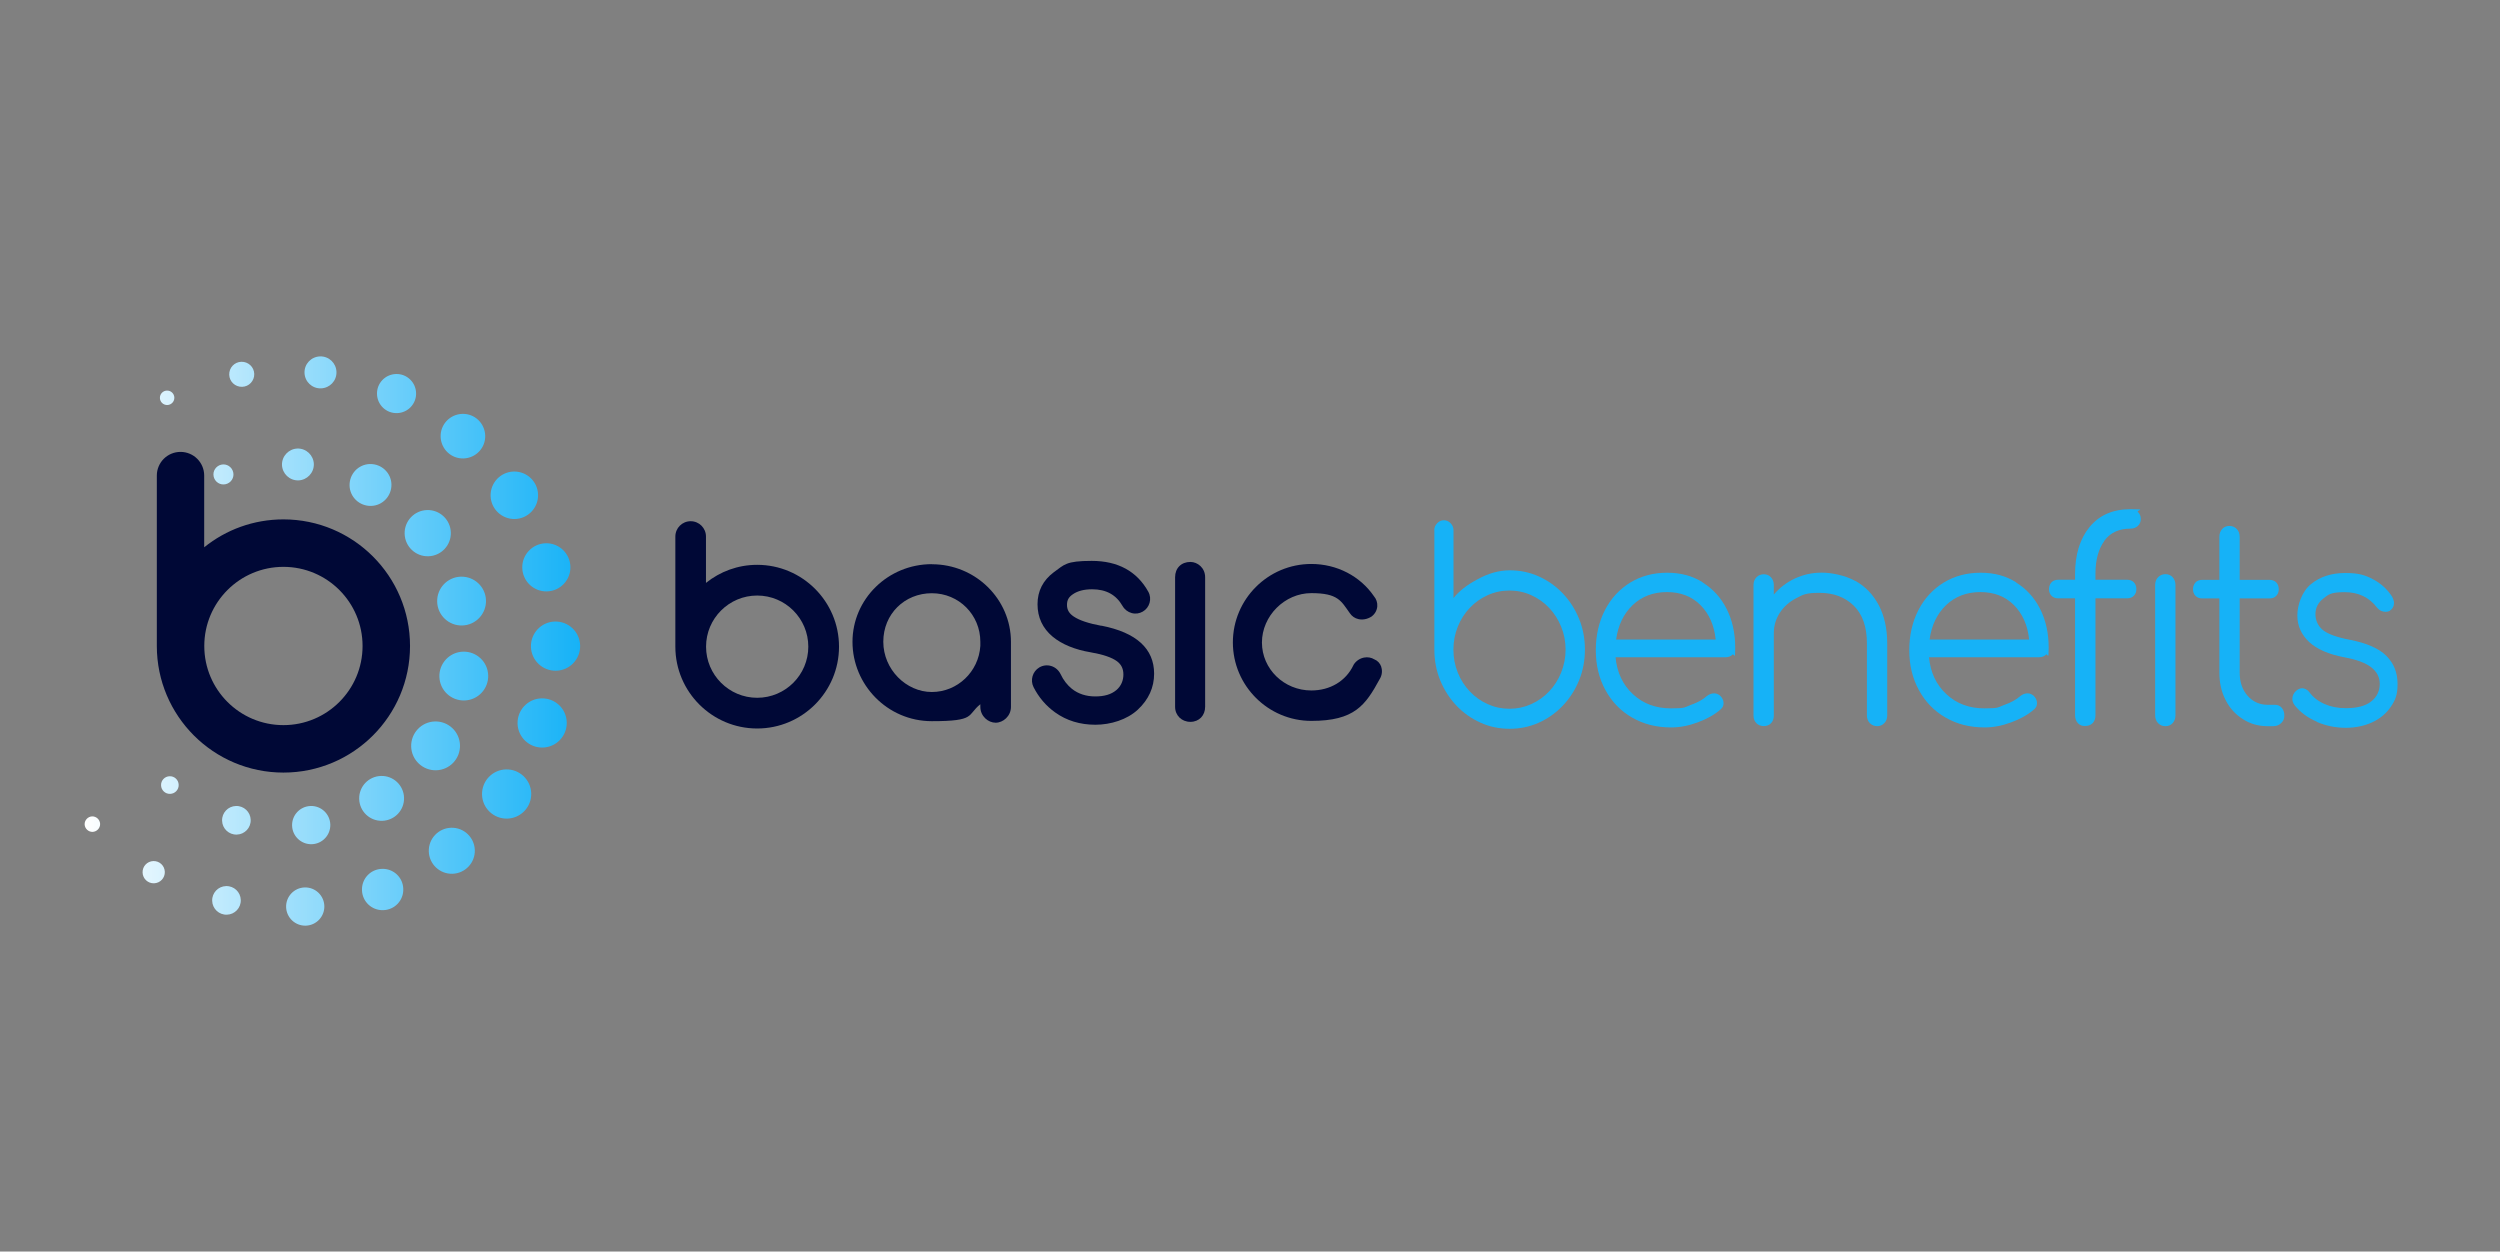 <?xml version="1.0" encoding="UTF-8"?>
<svg xmlns="http://www.w3.org/2000/svg" version="1.1" xmlns:xlink="http://www.w3.org/1999/xlink" viewBox="0 0 2596.8 1300">
  <rect x="0" y="0" width="2596.8" height="1300" fill="#808080" stroke="none"/>
  <defs>
    <style>
      .cls-1 {
        fill-rule: evenodd;
      }

      .cls-1, .cls-2 {
        fill: #000836;
      }

      .cls-3 {
        fill: none;
      }

      .cls-4 {
        fill: #16b2f7;
      }

      .cls-5 {
        fill: url(#linear-gradient);
      }
    </style>
    <linearGradient id="linear-gradient" x1="87.9" y1="665.8" x2="602.6" y2="665.8" gradientUnits="userSpaceOnUse">
      <stop offset="0" stop-color="#fff"/>
      <stop offset="1" stop-color="#16b2f7"/>
    </linearGradient>
  </defs>
  <!-- Generator: Adobe Illustrator 28.6.0, SVG Export Plug-In . SVG Version: 1.2.0 Build 709)  -->
  <g>
    <g id="Layer_1">
      <g>
        <rect class="cls-3" x="-5.9" y=".5" width="2599.2" height="1304.4"/>
        <g>
          <g>
            <g>
              <path class="cls-2" d="M967.9,586c-45.5,0-82.4,36.2-82.4,80.7s36.2,82.4,82.4,82.4,36.2-6.3,50.4-17.6v2.7c0,9.8,8.2,16.5,15.9,16.5s15.9-6.8,15.9-16.5v-67.4c0-44.5-36.8-80.7-82.1-80.7ZM1018.3,666.7v4.2c-1.7,26.9-23.8,47.9-50.4,47.9s-50.4-23.4-50.4-52.2,22.1-50.4,50.4-50.4,50.4,22.6,50.4,50.4Z"/>
              <path class="cls-2" d="M1143.9,650c-13-2.4-22.7-5.6-28.6-9.6-4.8-3.2-7-7-7-12.1s1.9-8.2,6.2-11.1c5-3.4,11.7-5.1,19.8-5.1,14.7,0,25,5.7,31.7,17.3,2.1,3.7,5.5,6.3,9.5,7.4,3.9,1.1,8,.5,11.5-1.5,7.2-4.1,9.8-13.4,5.8-20.6-11.8-21.3-31.6-32.1-58.8-32.1s-28.4,4-39.4,11.8c-11.2,8.4-16.9,19.5-16.9,33.2s5.3,25,15.7,33.7c9.7,8,23,13.5,39.7,16.3,12.7,2.2,21.8,5.3,27.2,9.3,4.5,3.4,6.6,7.8,6.6,13.8s-2.3,11.9-7.3,16.1c-5.3,4.5-12.5,6.6-21.9,6.6s-17.6-2.6-24.3-7.9c-4.8-3.9-8.8-9-11.7-15.2-2-4.1-5.5-7.2-9.8-8.5-4.2-1.3-8.7-.7-12.4,1.5-7,4.2-9.6,13.2-5.9,20.5,5.4,10.6,12.9,19.4,22.4,26.2,11.8,8.5,25.9,12.8,41.8,12.8s32.9-5.3,44-15.6c11.3-10.5,17-23.1,17-37.4,0-26-18.4-42.8-54.7-49.9Z"/>
              <path class="cls-2" d="M1236.5,583.7c-9.5,0-15.9,6.4-15.9,15.9v134.6c0,8.9,6.8,15.6,15.9,15.6s15.3-6.7,15.3-15.6v-134.6c0-9.8-7.9-15.9-15.3-15.9Z"/>
              <path class="cls-2" d="M1434.7,692.4c-1.3-3.5-3.8-6.2-7.1-7.5-3.1-1.9-6.9-2.6-10.6-1.9-4.4.8-8.3,3.4-10.8,7.2l-.4.8c-7.8,16.4-24.1,26.2-43.7,26.2-28.3,0-51.3-22.3-51.3-49.8s23.5-51.3,51.3-51.3,30.9,8.1,39.9,20.7c2.1,3.2,5.3,5.5,9.1,6.3,4.4,1,9.3,0,13.4-2.6l.4-.3c3.3-2.5,5.4-6.3,5.7-10.4.3-3.8-1-7.6-3.4-10.4-14.4-21.1-38.7-33.6-65.1-33.6-45,0-81.5,36.6-81.5,81.5s36.6,81.5,81.5,81.5,56.2-16.2,71-43.4c2.5-4,3-8.8,1.5-13Z"/>
            </g>
            <path class="cls-1" d="M733.4,605.4c14.6-11.7,33-18.7,53.1-18.7,46.9,0,85,38.1,85,85s-38.1,85-85,85-85-38.1-85-85v-114.4c0-8.8,7.1-15.9,15.9-15.9s15.9,7.1,15.9,15.9v48.1h0ZM733.4,671.7c0,29.3,23.8,53.1,53.1,53.1s53.1-23.8,53.1-53.1-23.8-53.1-53.1-53.1-53.1,23.8-53.1,53.1h0Z"/>
          </g>
          <g>
            <path class="cls-5" d="M87.9,856.3c-.1-4.4,3.4-8.1,7.8-8.3,4.4-.1,8.1,3.4,8.3,7.8.1,4.4-3.4,8.1-7.8,8.3-4.4.1-8.1-3.4-8.3-7.8ZM235.7,950.1c8.2-.2,14.7-7.1,14.4-15.3-.2-8.2-7.1-14.7-15.3-14.4-8.2.2-14.7,7.1-14.4,15.3.2,8.2,7.1,14.7,15.3,14.4ZM160,917.5c6.4-.2,11.4-5.5,11.2-11.9-.2-6.4-5.5-11.4-11.9-11.2-6.4.2-11.4,5.5-11.2,11.9.2,6.4,5.5,11.4,11.9,11.2ZM317.6,961.5c11-.3,19.6-9.5,19.3-20.4-.3-11-9.5-19.6-20.4-19.3-11,.3-19.6,9.5-19.3,20.4.3,11,9.5,19.6,20.4,19.3ZM398.1,945.4c11.9-.3,21.2-10.2,20.8-22.1-.3-11.9-10.2-21.2-22.1-20.8-11.9.3-21.2,10.2-20.8,22.1.3,11.9,10.2,21.2,22.1,20.8ZM470,907.6c13.2-.4,23.6-11.4,23.2-24.6-.4-13.2-11.4-23.6-24.6-23.2-13.2.4-23.6,11.4-23.2,24.6.4,13.2,11.4,23.6,24.6,23.2ZM527,850.3c14.1-.4,25.2-12.2,24.8-26.3-.4-14.1-12.2-25.2-26.3-24.8-14.1.4-25.2,12.2-24.8,26.3.4,14.1,12.2,25.2,26.3,24.8ZM563.9,776.5c14.1-.4,25.2-12.2,24.8-26.3-.4-14.1-12.2-25.2-26.3-24.8s-25.2,12.2-24.8,26.3c.4,14.1,12.2,25.2,26.3,24.8ZM577.8,696.7c14.1-.4,25.2-12.2,24.8-26.3-.4-14.1-12.2-25.2-26.3-24.8-14.1.4-25.2,12.2-24.8,26.3.4,14.1,12.2,25.2,26.3,24.8ZM568.2,614.3c13.8-.4,24.7-11.9,24.3-25.7-.4-13.8-11.9-24.7-25.7-24.3-13.8.4-24.7,11.9-24.3,25.7.4,13.8,11.9,24.7,25.7,24.3ZM535,539.1c13.6-.4,24.3-11.8,23.9-25.4-.4-13.6-11.8-24.3-25.4-23.9-13.6.4-24.3,11.8-23.9,25.4.4,13.6,11.8,24.3,25.4,23.9ZM481.5,476.2c12.8-.4,22.9-11,22.5-23.8-.4-12.8-11-22.9-23.8-22.5-12.8.4-22.9,11-22.5,23.8.4,12.8,11,22.9,23.8,22.5ZM412.5,429.1c11.2-.3,20.1-9.7,19.7-20.9-.3-11.2-9.7-20.1-20.9-19.7-11.2.3-20.1,9.7-19.7,20.9.3,11.2,9.7,20.1,20.9,19.7ZM333.4,403.4c9.2-.3,16.4-7.9,16.1-17.1s-7.9-16.4-17.1-16.1c-9.2.3-16.4,7.9-16.1,17.1.3,9.2,7.9,16.4,17.1,16.1ZM251.5,401.8c7.2-.2,12.8-6.2,12.6-13.4-.2-7.2-6.2-12.8-13.4-12.6-7.2.2-12.8,6.2-12.6,13.4.2,7.2,6.2,12.8,13.4,12.6ZM173.8,420.7c4.2-.1,7.4-3.6,7.3-7.7-.1-4.2-3.6-7.4-7.7-7.3-4.2.1-7.4,3.6-7.3,7.7.1,4.2,3.6,7.4,7.7,7.3ZM176.7,824.6c5.1-.1,9.1-4.4,8.9-9.4-.1-5.1-4.4-9.1-9.4-8.9-5.1.1-9.1,4.4-8.9,9.4.1,5.1,4.4,9.1,9.4,8.9ZM246,866.9c8.2-.2,14.7-7.1,14.4-15.3-.2-8.2-7.1-14.7-15.3-14.4-8.2.2-14.7,7.1-14.4,15.3.2,8.2,7.1,14.7,15.3,14.4ZM323.8,876.9c11-.3,19.6-9.5,19.3-20.4-.3-11-9.5-19.6-20.4-19.3-11,.3-19.6,9.5-19.3,20.4.3,11,9.5,19.6,20.4,19.3ZM397.1,852.6c12.9-.4,23-11.1,22.6-24-.4-12.9-11.1-23-24-22.6-12.9.4-23,11.1-22.6,24,.4,12.9,11.1,23,24,22.6ZM453.2,800.1c14-.4,25-12.1,24.6-26.1-.4-14-12.1-25-26.1-24.6-14,.4-25,12.1-24.6,26.1.4,14,12.1,25,26.1,24.6ZM482.5,727.6c14-.4,25-12.1,24.6-26.1-.4-14-12.1-25-26.1-24.6-14,.4-25,12.1-24.6,26.1.4,14,12.1,25,26.1,24.6ZM480.2,649.7c14-.4,25-12.1,24.6-26.1-.4-14-12.1-25-26.1-24.6s-25,12.1-24.6,26.1c.4,14,12.1,25,26.1,24.6ZM445,577.8c13.3-.4,23.7-11.5,23.3-24.7-.4-13.3-11.5-23.7-24.7-23.3-13.3.4-23.7,11.5-23.3,24.7.4,13.3,11.5,23.7,24.7,23.3ZM385.5,525.5c12-.3,21.4-10.4,21.1-22.4-.3-12-10.4-21.4-22.4-21.1-12,.3-21.4,10.4-21.1,22.4.3,12,10.4,21.4,22.4,21.1ZM309.9,499c9.1-.3,16.3-7.9,16.1-17-.3-9.1-7.9-16.3-17-16.1-9.1.3-16.3,7.9-16.1,17,.3,9.1,7.9,16.3,17,16.1ZM232.4,503.2c5.8-.2,10.3-5,10.1-10.7s-5-10.3-10.7-10.1-10.3,5-10.1,10.7c.2,5.8,5,10.3,10.7,10.1Z"/>
            <path class="cls-1" d="M212.2,568.4c22.5-18.1,51.1-28.9,82.2-28.9,72.6,0,131.5,58.9,131.5,131.5s-58.9,131.5-131.5,131.5-131.5-58.9-131.5-131.5v-177c0-13.6,11-24.6,24.6-24.6s24.6,11,24.6,24.6v74.5h0ZM212.2,671c0,45.4,36.8,82.2,82.2,82.2s82.2-36.8,82.2-82.2-36.8-82.2-82.2-82.2-82.2,36.8-82.2,82.2h0Z"/>
          </g>
          <g>
            <g>
              <path class="cls-4" d="M1768.5,605c10.7,6.6,19.1,15.8,25,27.5,5.9,11.7,8.9,25.1,8.9,40.1s-1,5.5-2.8,7.4c-1.9,1.8-4.3,2.7-7.3,2.7h-114.2c1.5,15.8,7.5,28.6,18.1,38.4,10.5,9.8,23.7,14.7,39.6,14.7s13.6-1.2,20.5-3.6c6.9-2.4,12.4-5.4,16.5-9.1,2.4-1.9,5-2.9,7.6-2.9s4.1.8,6.2,2.3c2.4,2.3,3.7,4.9,3.7,7.8s-1,4.7-3.1,6.6c-6.2,5.4-14.1,9.9-23.7,13.4-9.6,3.6-18.8,5.3-27.7,5.3-15.1,0-28.6-3.4-40.4-10.2-11.9-6.8-21.1-16.3-27.8-28.6-6.7-12.2-10-26-10-41.4s3.2-29.5,9.5-41.7c6.3-12.2,15.1-21.7,26.3-28.6,11.2-6.8,24-10.2,38.3-10.2s26.3,3.3,37,10ZM1695.9,628.5c-9.4,9-15.2,21-17.2,35.8h103.4c-1.5-14.8-6.8-26.7-15.8-35.8-9-9-20.6-13.5-34.8-13.5s-26.2,4.5-35.6,13.5Z"/>
              <path class="cls-4" d="M1927.3,603.4c10.3,5.8,18.4,14.2,24.2,25.2,5.8,11.1,8.8,24.3,8.8,39.7v75c0,3.1-1,5.7-3,7.8-2,2.1-4.5,3.2-7.4,3.2s-5.7-1.1-7.7-3.2c-2-2.1-3-4.7-3-7.8v-75c0-17.1-4.5-30.1-13.6-39.1-9.1-8.9-20.9-13.4-35.5-13.4s-17,1.8-24.2,5.5c-7.2,3.7-12.9,8.7-17.1,15.1-4.2,6.4-6.3,13.6-6.3,21.5v85.4c0,3.3-1,5.9-2.9,7.9-1.9,2-4.4,3-7.5,3s-5.7-1-7.7-3c-2-2-3-4.7-3-7.9v-135.5c0-3.3,1-6,3-8.1,2-2.1,4.6-3.2,7.7-3.2s5.6,1.1,7.5,3.2c1.9,2.1,2.9,4.8,2.9,8.1v9.8c6-7.1,13.3-12.7,21.9-16.7,8.6-4,17.9-6.1,27.9-6.1s24.6,2.9,34.9,8.7Z"/>
              <path class="cls-4" d="M2094.1,605c10.7,6.6,19.1,15.8,25,27.5,5.9,11.7,8.9,25.1,8.9,40.1s-1,5.5-2.8,7.4c-1.9,1.8-4.3,2.7-7.3,2.7h-114.2c1.5,15.8,7.5,28.6,18.1,38.4,10.5,9.8,23.7,14.7,39.6,14.7s13.6-1.2,20.5-3.6c6.9-2.4,12.4-5.4,16.5-9.1,2.4-1.9,5-2.9,7.6-2.9s4.1.8,6.2,2.3c2.4,2.3,3.7,4.9,3.7,7.8s-1,4.7-3.1,6.6c-6.2,5.4-14.1,9.9-23.7,13.4-9.6,3.6-18.8,5.3-27.7,5.3-15.1,0-28.6-3.4-40.4-10.2-11.9-6.8-21.1-16.3-27.8-28.6-6.7-12.2-10-26-10-41.4s3.2-29.5,9.5-41.7c6.3-12.2,15.1-21.7,26.3-28.6,11.2-6.8,24-10.2,38.3-10.2s26.3,3.3,37,10ZM2021.5,628.5c-9.4,9-15.2,21-17.2,35.8h103.4c-1.5-14.8-6.8-26.7-15.8-35.8-9-9-20.6-13.5-34.8-13.5s-26.2,4.5-35.6,13.5Z"/>
              <path class="cls-4" d="M2185.8,561.9c-6.1,8.5-9.2,19.7-9.2,33.7v6.6h32.9c2.9,0,5.3.9,7,2.7,1.7,1.8,2.6,4.2,2.6,7.1s-.9,4.9-2.6,6.8c-1.7,1.8-4.1,2.7-7,2.7h-32.9v121.4c0,3.5-1,6.2-2.9,8.2-1.9,2-4.6,3-8.1,3s-5.3-1-7.3-3c-1.9-2-2.9-4.8-2.9-8.2v-121.4h-17.5c-2.9,0-5.3-.9-7-2.7-1.7-1.8-2.6-4.1-2.6-6.8s.9-5.2,2.6-7.1c1.7-1.8,4.1-2.7,7-2.7h17.5v-5.5c0-20.6,5-37,15.1-49.3,10.1-12.3,24.2-18.5,42.5-18.5s5.7,1,7.7,2.9c2,1.9,3,4.3,3,7.2s-1,5.3-3,7.2c-2,1.9-4.6,2.9-7.7,2.9-12,0-21.1,4.2-27.3,12.7Z"/>
            </g>
            <g>
              <path class="cls-4" d="M2241.6,751.1c-2-2.1-3-4.8-3-8.1v-135.3c0-3.3,1-6,3-8.1,2-2.1,4.6-3.2,7.7-3.2s5.6,1.1,7.5,3.2c1.9,2.1,2.9,4.8,2.9,8.1v135.3c0,3.3-1,6-2.9,8.1-1.9,2.1-4.4,3.2-7.5,3.2s-5.7-1.1-7.7-3.2Z"/>
              <path class="cls-4" d="M2370.1,735.2c1.8,2.1,2.7,4.8,2.7,8.1s-1.1,5.7-3.3,7.8c-2.2,2.1-4.9,3.2-8.2,3.2h-5.7c-9.7,0-18.4-2.4-26-7.4-7.7-4.9-13.7-11.5-17.9-19.9-4.3-8.4-6.4-17.8-6.4-28.4v-77h-17.8c-2.9,0-5.3-.9-7-2.7-1.7-1.8-2.6-4.1-2.6-6.8s.9-5.2,2.6-7.1c1.7-1.8,4.1-2.7,7-2.7h17.8v-44.7c0-3.3,1-6,2.9-8.1,1.9-2.1,4.4-3.2,7.5-3.2s5.7,1.1,7.7,3.2c2,2.1,3,4.8,3,8.1v44.7h31c2.9,0,5.3.9,7,2.7,1.7,1.8,2.6,4.2,2.6,7.1s-.9,4.9-2.6,6.8c-1.7,1.8-4.1,2.7-7,2.7h-31v77c0,9.8,2.7,17.8,8.2,24.1,5.5,6.2,12.5,9.4,21.1,9.4h7.4c2.9,0,5.3,1.1,7.1,3.2Z"/>
              <path class="cls-4" d="M2406.7,749.7c-9.5-4-17.2-9.7-23.1-17-1.7-2.3-2.5-4.5-2.5-6.6,0-3.3,1.3-6.2,4-8.6,2-1.7,4.1-2.6,6.3-2.6s5.3,1.3,7.3,4c4,5.4,9.3,9.5,15.9,12.4,6.6,2.9,13.9,4.3,22,4.3,11.7,0,20.5-2.3,26.3-6.9,5.9-4.6,8.9-10.7,9-18.2,0-6.9-2.9-12.7-8.8-17.3-5.9-4.6-15.1-8.1-27.8-10.4-16.4-3.1-28.7-8.4-36.8-16-8.1-7.6-12.2-16.8-12.2-27.5s4.7-24.9,14.2-32.6c9.5-7.7,21.3-11.5,35.5-11.5s20.7,2.2,28.9,6.5c8.2,4.3,14.8,10.3,19.8,18,1.3,2.5,2,4.7,2,6.6,0,3.3-1.3,5.9-4,7.8-1.2,1-2.8,1.4-4.8,1.4-3.5,0-6.4-1.4-8.8-4.3-8.2-10.8-19.4-16.1-33.6-16.1s-16.6,2.2-22.1,6.5c-5.5,4.3-8.3,9.8-8.3,16.3s2.6,12.4,7.8,16.6c5.2,4.1,14.4,7.5,27.6,10,17.9,3.5,30.7,9.1,38.4,16.9,7.7,7.8,11.5,17.4,11.5,29s-2.3,16.7-6.9,23.6c-4.6,6.9-11,12.3-19.2,16.2-8.2,3.8-17.5,5.8-27.8,5.8s-20.3-2-29.9-6.1Z"/>
            </g>
            <path class="cls-4" d="M1489.8,550.8c0-2.8,1-5.2,3-7.3,2-2.1,4.3-3.1,7-3.1s5,1,7,3.1c2,2.1,3,4.5,3,7.3v70.4c5.7-7.2,14-13.7,25-19.5,11.2-6.2,22.3-9.3,33.3-9.3s20.9,2.1,30.4,6.4c9.5,4.3,17.8,10.2,24.9,17.7,7.1,7.5,12.7,16.2,16.8,26.2,4.1,10,6.1,20.7,6.1,32s-2,22.1-6.1,32c-4.1,10-9.7,18.7-16.8,26.2-7.1,7.5-15.4,13.4-24.9,17.7-9.5,4.3-19.6,6.4-30.4,6.4s-21-2.1-30.4-6.4c-9.5-4.3-17.8-10.2-24.9-17.7-7.1-7.5-12.7-16.2-16.8-26.2-4.1-10-6.1-20.7-6.1-32v-123.9ZM1509.7,674.8c0,8.4,1.5,16.3,4.5,23.8,3,7.5,7.2,14,12.5,19.6,5.3,5.6,11.5,10,18.6,13.2,7.1,3.2,14.6,4.8,22.6,4.8s15.5-1.6,22.6-4.8c7.1-3.2,13.3-7.6,18.6-13.2,5.3-5.6,9.5-12.1,12.5-19.6,3-7.5,4.6-15.4,4.6-23.8s-1.5-16.3-4.6-23.8c-3-7.5-7.2-14-12.5-19.6-5.3-5.6-11.5-10-18.6-13.2-7.1-3.2-14.7-4.8-22.6-4.8s-15.5,1.6-22.6,4.8c-7.1,3.2-13.3,7.6-18.6,13.2-5.3,5.6-9.5,12.1-12.5,19.6-3,7.5-4.5,15.4-4.5,23.8Z"/>
          </g>
        </g>
      </g>
    </g>
  </g>
</svg>